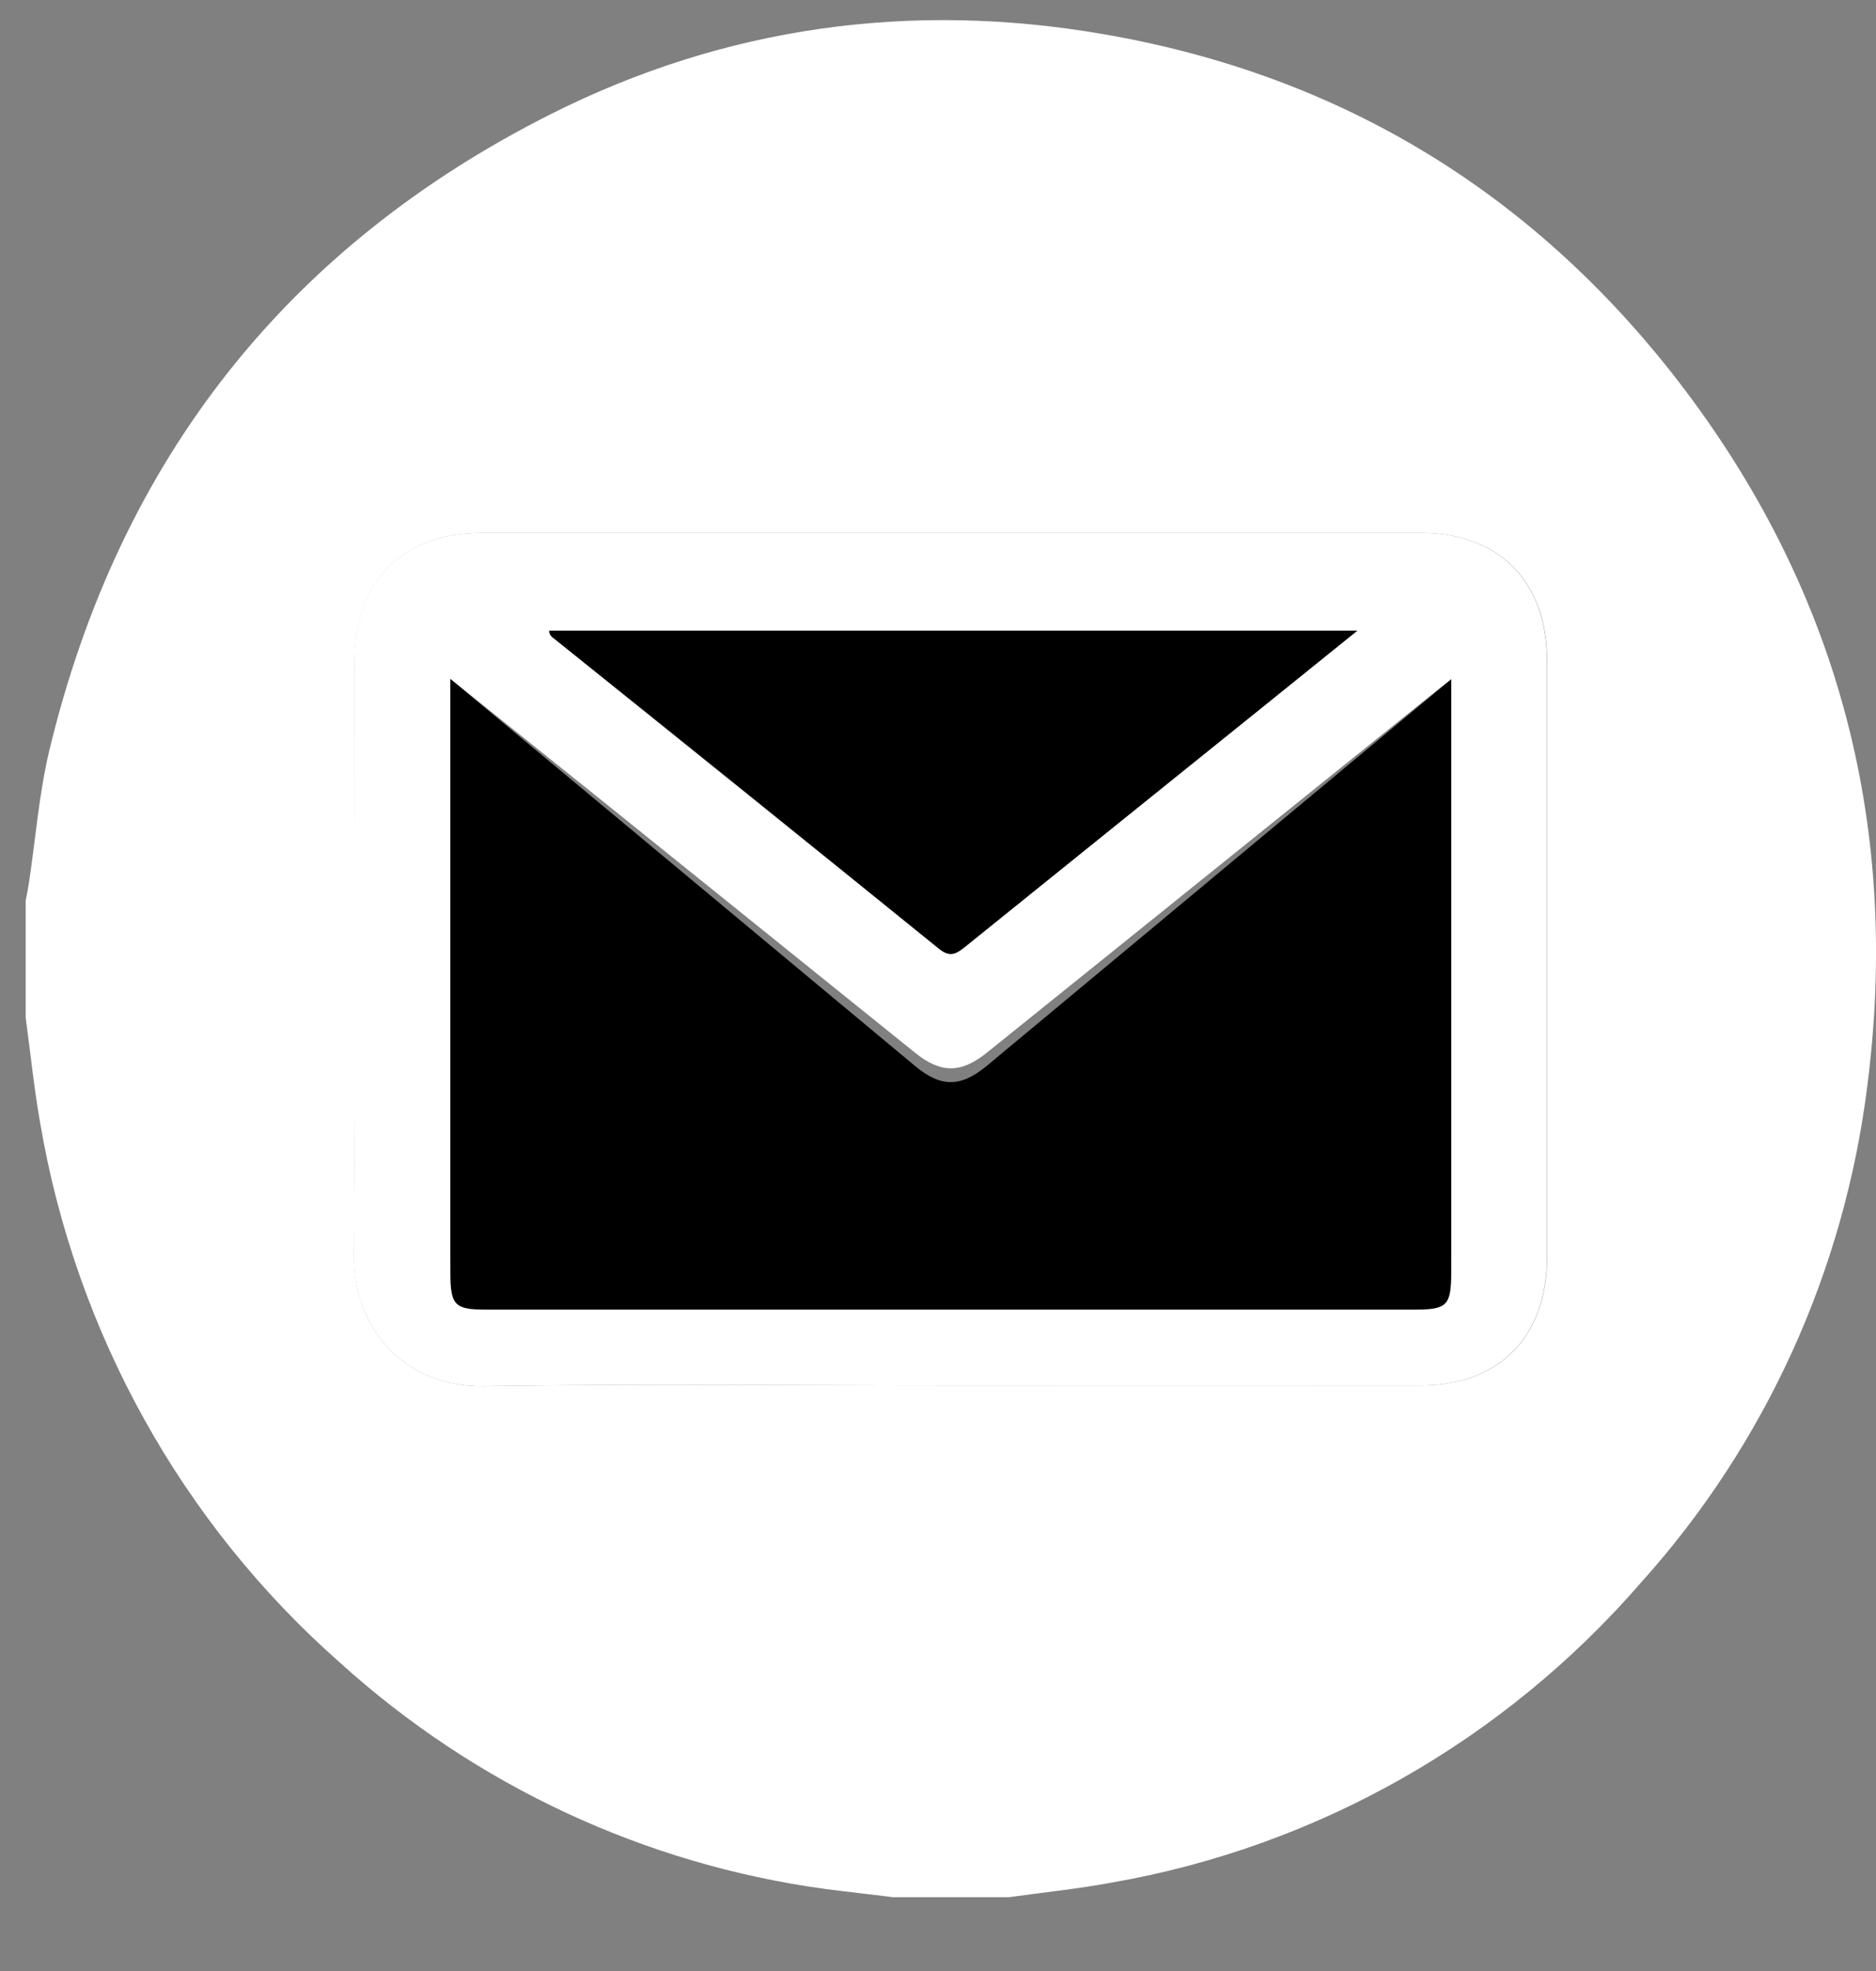 <svg width="40" height="42" viewBox="0 0 40 42" fill="none" xmlns="http://www.w3.org/2000/svg" xmlns:xlink="http://www.w3.org/1999/xlink">
<rect x="0" y="0" width="40" height="42" fill="#808080" stroke="none"/>
<path d="M0.548,21.688L0.548,19.19C0.572,19.063 0.598,18.937 0.617,18.811C0.761,17.86 0.833,16.894 1.058,15.965C2.553,9.785 6.133,5.254 11.748,2.43C15.467,0.561 19.428,0.021 23.515,0.726C28.633,1.603 32.807,4.166 35.953,8.345C39.24,12.72 40.514,17.688 39.815,23.137C39.324,27.076 37.645,30.766 35.008,33.702C32.078,37.088 28.09,39.352 23.71,40.115C22.982,40.25 22.243,40.326 21.508,40.428L19.042,40.428C18.561,40.366 18.078,40.315 17.599,40.252C13.746,39.729 10.137,38.046 7.239,35.421C3.87,32.448 1.616,28.389 0.856,23.928C0.724,23.182 0.65,22.432 0.548,21.688ZM20.248,29.522C23.593,29.522 26.944,29.522 30.301,29.522C31.968,29.522 32.987,28.485 32.988,26.798L32.988,14.076C32.988,12.389 31.968,11.356 30.298,11.356L10.269,11.356C8.577,11.356 7.563,12.386 7.563,14.099C7.563,18.307 7.592,22.528 7.547,26.742C7.53,28.277 8.599,29.564 10.316,29.538C13.622,29.485 16.936,29.522 20.248,29.522Z" fill="#FFFFFF"/>
<path d="M20.248,29.522C16.936,29.522 13.622,29.485 10.31,29.537C8.599,29.564 7.53,28.277 7.542,26.742C7.587,22.534 7.556,18.313 7.558,14.099C7.558,12.385 8.571,11.356 10.264,11.356L30.293,11.356C31.962,11.356 32.982,12.389 32.983,14.076L32.983,26.798C32.983,28.485 31.962,29.52 30.296,29.522C26.948,29.524 23.599,29.524 20.248,29.522ZM9.605,14.469L9.605,26.704C9.605,27.375 9.696,27.466 10.364,27.466L30.163,27.466C30.855,27.466 30.945,27.382 30.945,26.688L30.945,14.469C30.699,14.663 30.531,14.797 30.365,14.932L21.046,22.428C20.49,22.875 20.064,22.875 19.519,22.439L13.067,17.246L9.605,14.469ZM28.941,13.441L11.707,13.441C11.717,13.555 11.786,13.587 11.844,13.634C14.571,15.824 17.294,18.017 20.014,20.213C20.241,20.398 20.36,20.347 20.566,20.187C22.683,18.476 24.803,16.768 26.927,15.065L28.941,13.441Z" fill="#FFFFFF"/>
<path d="M9.605,14.469L13.065,17.348L19.518,22.721C20.063,23.174 20.488,23.172 21.044,22.709C24.152,20.125 27.258,17.54 30.364,14.954L30.943,14.476L30.943,27.102C30.943,27.821 30.857,27.907 30.161,27.907C23.562,27.907 16.962,27.907 10.362,27.907C9.694,27.907 9.603,27.814 9.603,27.118L9.603,14.469L9.605,14.469Z" fill="#000000"/>
<path d="M28.941,13.438L26.927,15.061C24.806,16.768 22.685,18.476 20.566,20.184C20.369,20.343 20.241,20.394 20.014,20.21C17.298,18.009 14.574,15.815 11.844,13.63C11.786,13.583 11.717,13.551 11.707,13.438L28.941,13.438Z" fill="#000000"/>
</svg>
